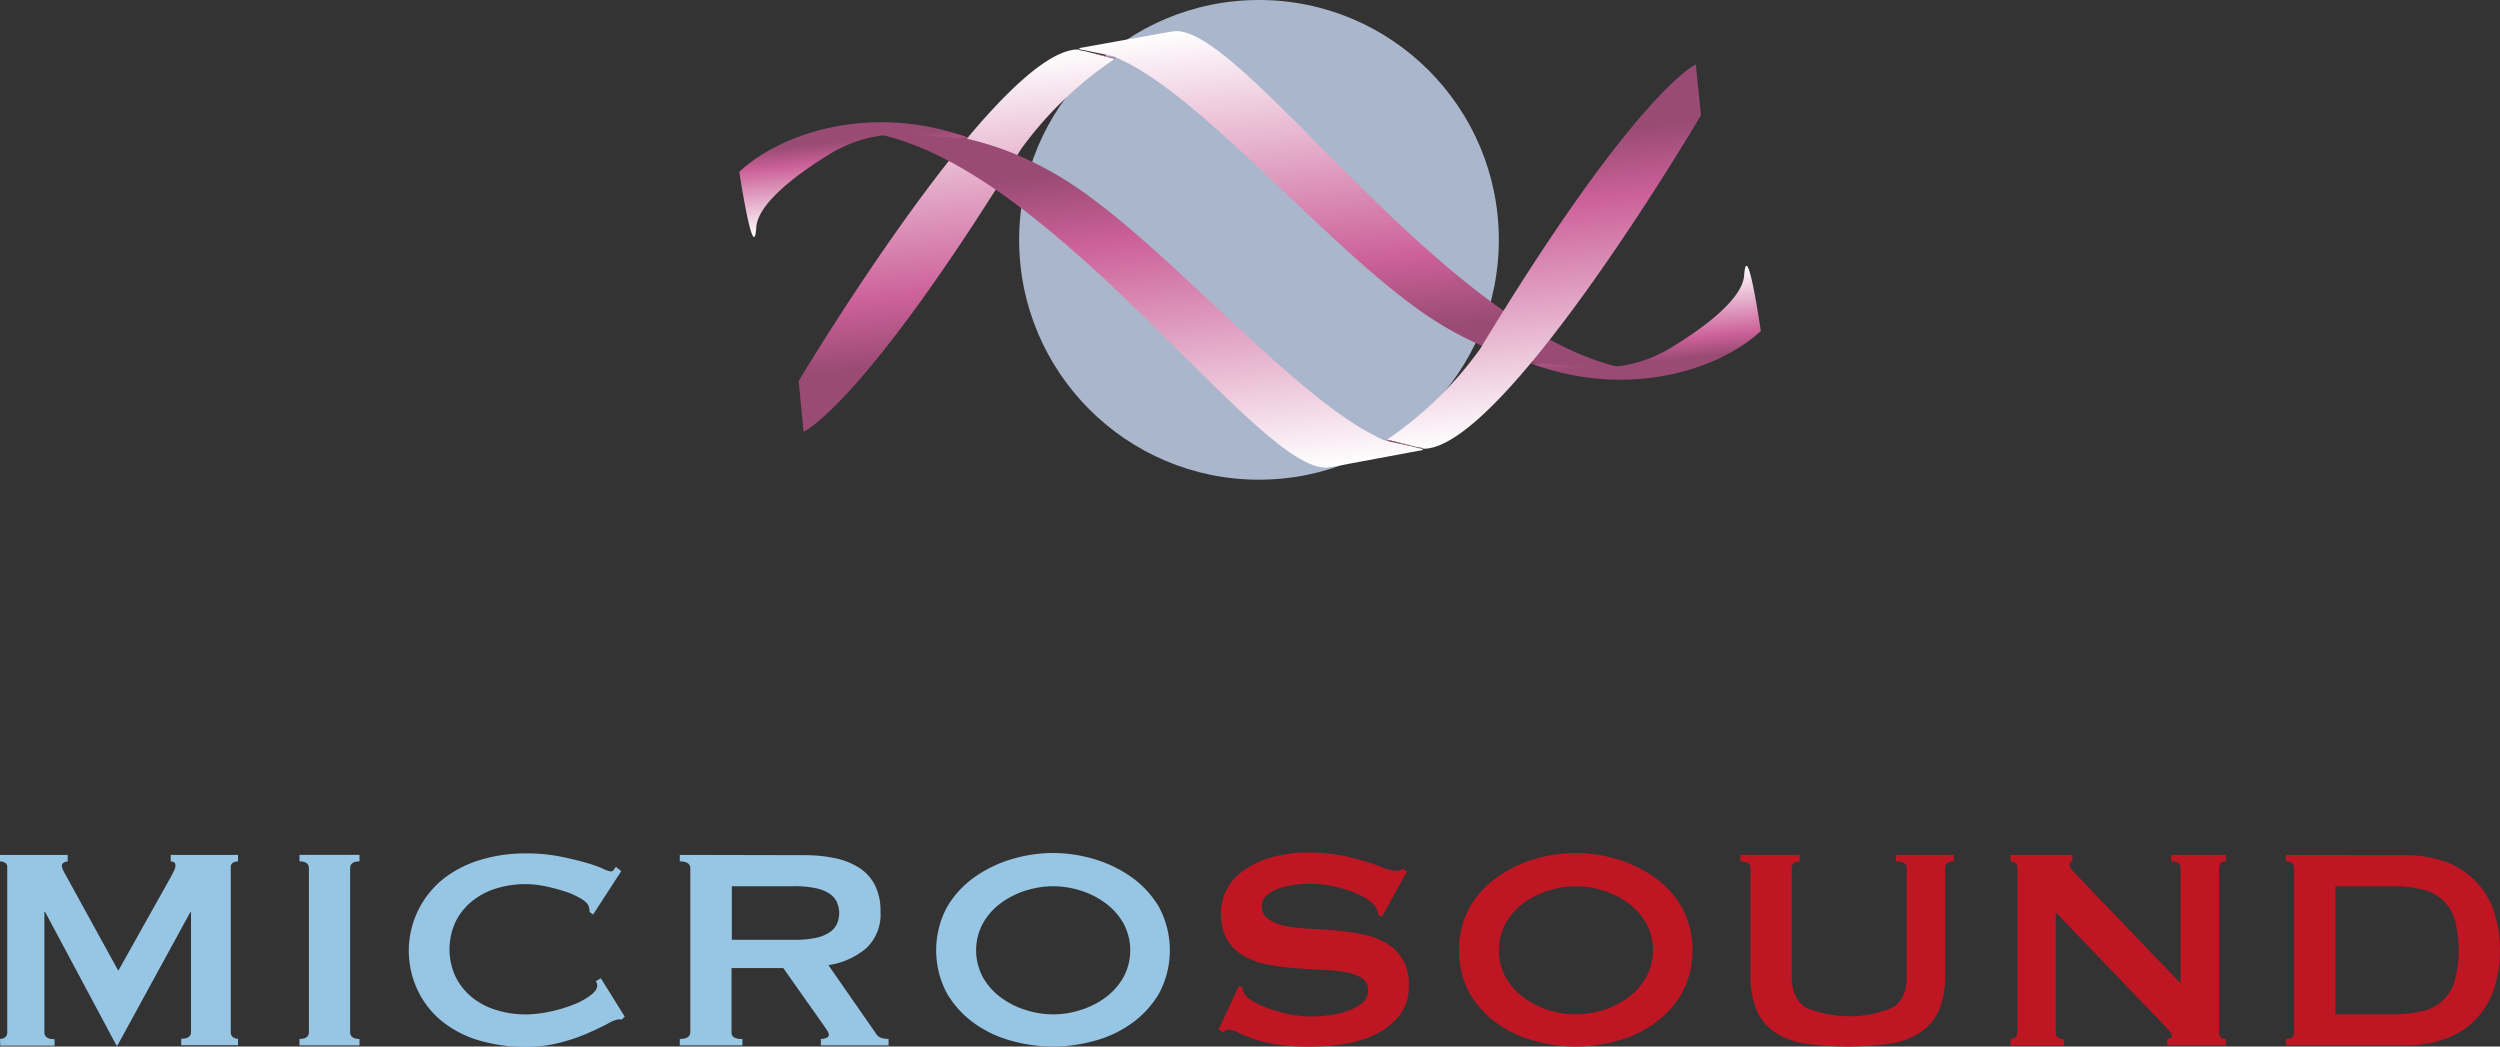<svg id="Capa_1" data-name="Capa 1" xmlns="http://www.w3.org/2000/svg" xmlns:xlink="http://www.w3.org/1999/xlink" viewBox="0 0 366.07 153.24"><rect x="0" y="0" width="366.07" height="153.24" fill="#333333" stroke="none"/><defs><style>.cls-1{fill:#97c5e4;}.cls-2{fill:#be1622;}.cls-3{fill:#aab6cb;}.cls-4{fill:url(#Nueva_muestra_de_degradado_1);}.cls-5{fill:url(#Nueva_muestra_de_degradado_1-2);}.cls-6{fill:url(#Nueva_muestra_de_degradado_1-3);}.cls-7{fill:url(#Nueva_muestra_de_degradado_1-4);}.cls-8{fill:url(#Nueva_muestra_de_degradado_1-5);}.cls-9{fill:url(#Nueva_muestra_de_degradado_1-6);}.cls-10{fill:url(#Nueva_muestra_de_degradado_1-7);}.cls-11{fill:url(#Nueva_muestra_de_degradado_1-8);}.cls-12{fill:url(#Nueva_muestra_de_degradado_1-9);}.cls-13{fill:url(#Nueva_muestra_de_degradado_1-10);}.cls-14{fill:url(#Nueva_muestra_de_degradado_1-11);}.cls-15{fill:url(#Nueva_muestra_de_degradado_1-12);}.cls-16{fill:url(#Nueva_muestra_de_degradado_1-13);}.cls-17{fill:url(#Nueva_muestra_de_degradado_1-14);}.cls-18{fill:url(#Nueva_muestra_de_degradado_1-15);}.cls-19{fill:url(#Nueva_muestra_de_degradado_1-16);}.cls-20{fill:url(#Nueva_muestra_de_degradado_1-17);}.cls-21{fill:url(#Nueva_muestra_de_degradado_1-18);}.cls-22{fill:url(#Nueva_muestra_de_degradado_1-19);}.cls-23{fill:url(#Nueva_muestra_de_degradado_1-20);}</style><linearGradient id="Nueva_muestra_de_degradado_1" x1="376.04" y1="230.09" x2="380.98" y2="281.84" gradientUnits="userSpaceOnUse"><stop offset="0" stop-color="#fff"/><stop offset="0.65" stop-color="#cc6199"/><stop offset="0.84" stop-color="#9a4b74"/></linearGradient><linearGradient id="Nueva_muestra_de_degradado_1-2" x1="401.72" y1="229.47" x2="401.75" y2="229.82" xlink:href="#Nueva_muestra_de_degradado_1"/><linearGradient id="Nueva_muestra_de_degradado_1-3" x1="399.19" y1="228.26" x2="399.34" y2="229.81" xlink:href="#Nueva_muestra_de_degradado_1"/><linearGradient id="Nueva_muestra_de_degradado_1-4" x1="401.54" y1="229.51" x2="401.54" y2="229.53" xlink:href="#Nueva_muestra_de_degradado_1"/><linearGradient id="Nueva_muestra_de_degradado_1-5" x1="401.58" y1="229.49" x2="401.58" y2="229.5" xlink:href="#Nueva_muestra_de_degradado_1"/><linearGradient id="Nueva_muestra_de_degradado_1-6" x1="396.83" y1="228.44" x2="396.83" y2="228.48" xlink:href="#Nueva_muestra_de_degradado_1"/><linearGradient id="Nueva_muestra_de_degradado_1-7" x1="433.36" y1="223.42" x2="438.62" y2="278.55" xlink:href="#Nueva_muestra_de_degradado_1"/><linearGradient id="Nueva_muestra_de_degradado_1-8" x1="409.67" y1="225.68" x2="409.67" y2="225.72" xlink:href="#Nueva_muestra_de_degradado_1"/><linearGradient id="Nueva_muestra_de_degradado_1-9" x1="478.12" y1="261.44" x2="479.55" y2="276.36" xlink:href="#Nueva_muestra_de_degradado_1"/><linearGradient id="Nueva_muestra_de_degradado_1-10" x1="395.12" y1="228.24" x2="395.79" y2="228.24" xlink:href="#Nueva_muestra_de_degradado_1"/><linearGradient id="Nueva_muestra_de_degradado_1-11" x1="466.6" y1="284.74" x2="461.3" y2="233.03" xlink:href="#Nueva_muestra_de_degradado_1"/><linearGradient id="Nueva_muestra_de_degradado_1-12" x1="440.92" y1="285.53" x2="440.88" y2="285.19" xlink:href="#Nueva_muestra_de_degradado_1"/><linearGradient id="Nueva_muestra_de_degradado_1-13" x1="443.56" y1="286.78" x2="443.39" y2="285.17" xlink:href="#Nueva_muestra_de_degradado_1"/><linearGradient id="Nueva_muestra_de_degradado_1-14" x1="441.12" y1="285.48" x2="441.12" y2="285.47" xlink:href="#Nueva_muestra_de_degradado_1"/><linearGradient id="Nueva_muestra_de_degradado_1-15" x1="441.09" y1="285.49" x2="441.09" y2="285.48" xlink:href="#Nueva_muestra_de_degradado_1"/><linearGradient id="Nueva_muestra_de_degradado_1-16" x1="441.07" y1="285.51" x2="441.07" y2="285.49" xlink:href="#Nueva_muestra_de_degradado_1"/><linearGradient id="Nueva_muestra_de_degradado_1-17" x1="409.33" y1="291.8" x2="403.69" y2="236.71" xlink:href="#Nueva_muestra_de_degradado_1"/><linearGradient id="Nueva_muestra_de_degradado_1-18" x1="432.98" y1="289.38" x2="432.98" y2="289.34" xlink:href="#Nueva_muestra_de_degradado_1"/><linearGradient id="Nueva_muestra_de_degradado_1-19" x1="364.31" y1="254.09" x2="362.78" y2="239.17" xlink:href="#Nueva_muestra_de_degradado_1"/><linearGradient id="Nueva_muestra_de_degradado_1-20" x1="446.86" y1="286.72" x2="447.53" y2="286.72" xlink:href="#Nueva_muestra_de_degradado_1"/></defs><title>Logo_Microsound</title><path class="cls-1" d="M238.15,373.14a1.19,1.19,0,0,0,.74-.24.83.83,0,0,0,.32-.72V348a.68.68,0,0,0-.32-.66,1.38,1.38,0,0,0-.74-.19v-.95h9.91v.95a1.26,1.26,0,0,0-.56.16.53.53,0,0,0-.29.48,1.73,1.73,0,0,0,.21.69q.21.42.48.9l7.57,13.77,7.63-13.61c.25-.46.43-.83.56-1.09a1.73,1.73,0,0,0,.18-.71c0-.39-.23-.59-.69-.59v-.95H273v.95a1.38,1.38,0,0,0-.74.19.7.7,0,0,0-.32.66v24.15a.85.85,0,0,0,.32.72,1.19,1.19,0,0,0,.74.24v.95h-8.31v-.95c.95,0,1.43-.32,1.43-1V354.6H266l-10.65,19.49h-.15l-10.44-19.54h-.11v17.63c0,.64.5,1,1.49,1v.95h-7.95Z" transform="translate(-238.15 -221.01)"/><path class="cls-1" d="M282,373.14q1.38,0,1.38-1v-24q0-1-1.38-1v-.95h8.79v.95c-.92,0-1.37.32-1.37,1v24c0,.64.45,1,1.37,1v.95H282Z" transform="translate(-238.15 -221.01)"/><path class="cls-1" d="M329.21,370.28a1.39,1.39,0,0,1-.3,0,1.23,1.23,0,0,0-.29,0,5.17,5.17,0,0,0-1.51.64c-.79.42-1.8.9-3,1.43a26.54,26.54,0,0,1-4.15,1.38,20,20,0,0,1-4.88.58,23.83,23.83,0,0,1-6.41-.85,15.93,15.93,0,0,1-5.43-2.62,13,13,0,0,1-3.73-4.42,13.49,13.49,0,0,1,3.73-16.85,16.46,16.46,0,0,1,5.43-2.7,22.72,22.72,0,0,1,6.41-.9,26.17,26.17,0,0,1,4.9.42c1.47.29,2.75.59,3.84.91a18.93,18.93,0,0,1,2.6.9,4.68,4.68,0,0,0,1.16.42.53.53,0,0,0,.45-.27c.13-.17.22-.31.3-.42l.79.64L325,354.92l-.53-.37a1.66,1.66,0,0,0,0-.32,3.6,3.6,0,0,0-.08-.37c-.07-.39-.42-.79-1.06-1.2a11.25,11.25,0,0,0-2.35-1.08,25.75,25.75,0,0,0-3-.8,14.61,14.61,0,0,0-2.89-.31,14.35,14.35,0,0,0-4.26.63,10.63,10.63,0,0,0-3.55,1.86,9,9,0,0,0-2.41,3,9.56,9.56,0,0,0,0,8.1,9.06,9.06,0,0,0,2.41,3,10.61,10.61,0,0,0,3.55,1.85,14.36,14.36,0,0,0,4.26.64,17.32,17.32,0,0,0,3.55-.4,21.18,21.18,0,0,0,3.39-1,10.65,10.65,0,0,0,2.57-1.38c.69-.51,1-1,1-1.45a1,1,0,0,0-.21-.64l.74-.42,3.5,5.61Z" transform="translate(-238.15 -221.01)"/><path class="cls-1" d="M355.85,346.23a21.77,21.77,0,0,1,4.61.45,10.53,10.53,0,0,1,3.55,1.43,6.61,6.61,0,0,1,2.27,2.54,8.39,8.39,0,0,1,.8,3.84,6.8,6.8,0,0,1-2.07,5.35,11.05,11.05,0,0,1-5.56,2.49l7,10.07a1.44,1.44,0,0,0,.88.63,4.52,4.52,0,0,0,.93.11v.95h-9.91v-.95a2,2,0,0,0,.82-.16c.23-.11.35-.25.35-.42a1.23,1.23,0,0,0-.22-.61q-.21-.34-.63-.93l-5.83-8.26h-7.57v9.42a.82.82,0,0,0,.34.72,2.33,2.33,0,0,0,1.25.24v.95h-9.17v-.95c1,0,1.54-.32,1.54-1v-24c0-.64-.51-1-1.54-1v-.95Zm-1.38,12.39a14.24,14.24,0,0,0,3.18-.29,5.53,5.53,0,0,0,2-.82,3,3,0,0,0,1.06-1.24,4,4,0,0,0,0-3.13,3,3,0,0,0-1.06-1.24,5.36,5.36,0,0,0-2-.82,14.18,14.18,0,0,0-3.18-.3h-9.16v7.84Z" transform="translate(-238.15 -221.01)"/><path class="cls-1" d="M392.34,345.91a21.41,21.41,0,0,1,5.94.87,18.5,18.5,0,0,1,5.5,2.63,14.16,14.16,0,0,1,4.08,4.42,13.4,13.4,0,0,1,0,12.66,14.16,14.16,0,0,1-4.08,4.42,16.74,16.74,0,0,1-5.5,2.54,22.42,22.42,0,0,1-11.87,0,16.79,16.79,0,0,1-5.51-2.54,14.16,14.16,0,0,1-4.08-4.42,13.4,13.4,0,0,1,0-12.66,14.16,14.16,0,0,1,4.08-4.42,18.56,18.56,0,0,1,5.51-2.63A21.34,21.34,0,0,1,392.34,345.91Zm0,4.87a13.39,13.39,0,0,0-4,.64,12,12,0,0,0-3.63,1.83,9.35,9.35,0,0,0-2.62,2.94,8.31,8.31,0,0,0,0,7.94,9.35,9.35,0,0,0,2.62,2.94,12,12,0,0,0,3.63,1.83,13,13,0,0,0,8.05,0,12.15,12.15,0,0,0,3.63-1.83,9.48,9.48,0,0,0,2.62-2.94,8.31,8.31,0,0,0,0-7.94,9.48,9.48,0,0,0-2.62-2.94,12.15,12.15,0,0,0-3.63-1.83A13.46,13.46,0,0,0,392.34,350.78Z" transform="translate(-238.15 -221.01)"/><path class="cls-2" d="M419.57,365.35l.53.27a1.66,1.66,0,0,0,.21.84,3.75,3.75,0,0,0,1.46,1.25,14.44,14.44,0,0,0,2.49,1.08,20.4,20.4,0,0,0,2.94.77,14.39,14.39,0,0,0,2.75.29c.6,0,1.38,0,2.33-.13a14.25,14.25,0,0,0,2.81-.55,8.13,8.13,0,0,0,2.38-1.17,2.32,2.32,0,0,0,1-2,2,2,0,0,0-.93-1.8,6.84,6.84,0,0,0-2.43-.85,27.21,27.21,0,0,0-3.45-.34c-1.29-.06-2.6-.14-3.94-.24a36.11,36.11,0,0,1-4-.53,10.74,10.74,0,0,1-3.44-1.25,6.78,6.78,0,0,1-2.44-2.38,8,8,0,0,1-.16-7.18,7.79,7.79,0,0,1,2.36-2.8,12.8,12.8,0,0,1,4-2,19.22,19.22,0,0,1,5.72-.77,24.78,24.78,0,0,1,4.88.42,36.63,36.63,0,0,1,3.57.91q1.51.47,2.55.9a4.73,4.73,0,0,0,1.72.42,1.48,1.48,0,0,0,1.06-.32l.63.43-3.65,6.62-.53-.22a2.93,2.93,0,0,0-.42-1.21,4.66,4.66,0,0,0-1.41-1.25,12,12,0,0,0-2.3-1.08,18.37,18.37,0,0,0-2.86-.77,16.06,16.06,0,0,0-3.08-.29,16.91,16.91,0,0,0-2.41.18,11.56,11.56,0,0,0-2.25.56,5.05,5.05,0,0,0-1.67,1,2,2,0,0,0-.66,1.51,2.14,2.14,0,0,0,.93,1.9,6.62,6.62,0,0,0,2.44,1,23,23,0,0,0,3.44.42c1.29.07,2.6.16,3.95.27a31.93,31.93,0,0,1,3.94.55,11.52,11.52,0,0,1,3.44,1.27,7,7,0,0,1,2.44,2.36,7.2,7.2,0,0,1,.93,3.87,6.82,6.82,0,0,1-1.46,4.5,10.31,10.31,0,0,1-3.63,2.76,16.34,16.34,0,0,1-4.68,1.35,34.74,34.74,0,0,1-4.69.34,31.17,31.17,0,0,1-5.06-.34,19.37,19.37,0,0,1-3.39-.85c-.9-.34-1.62-.64-2.15-.9a3.13,3.13,0,0,0-1.37-.4.88.88,0,0,0-.69.42l-.74-.42Z" transform="translate(-238.15 -221.01)"/><path class="cls-2" d="M468.88,345.91a21.41,21.41,0,0,1,5.94.87,18.56,18.56,0,0,1,5.51,2.63,14.13,14.13,0,0,1,4.07,4.42,13.4,13.4,0,0,1,0,12.66,14.13,14.13,0,0,1-4.07,4.42,16.79,16.79,0,0,1-5.51,2.54,22.42,22.42,0,0,1-11.87,0,16.79,16.79,0,0,1-5.51-2.54,14.16,14.16,0,0,1-4.08-4.42,13.4,13.4,0,0,1,0-12.66,14.16,14.16,0,0,1,4.08-4.42,18.56,18.56,0,0,1,5.51-2.63A21.34,21.34,0,0,1,468.88,345.91Zm0,4.87a13.39,13.39,0,0,0-4,.64,12.15,12.15,0,0,0-3.63,1.83,9.35,9.35,0,0,0-2.62,2.94,8.31,8.31,0,0,0,0,7.94,9.35,9.35,0,0,0,2.62,2.94,12.15,12.15,0,0,0,3.63,1.83,13,13,0,0,0,8.05,0,12.15,12.15,0,0,0,3.63-1.83,9.48,9.48,0,0,0,2.62-2.94,8.31,8.31,0,0,0,0-7.94,9.48,9.48,0,0,0-2.62-2.94,12.15,12.15,0,0,0-3.63-1.83A13.41,13.41,0,0,0,468.88,350.78Z" transform="translate(-238.15 -221.01)"/><path class="cls-2" d="M501.67,347.18c-.77,0-1.16.32-1.16,1V364q0,3.33,2.14,4.58a16.52,16.52,0,0,0,12.56,0q2.14-1.25,2.14-4.58V348.14q0-1-1.59-1v-.95h8.48v.95c-.85,0-1.27.32-1.27,1v15.62a12.85,12.85,0,0,1-.9,5.17,7.56,7.56,0,0,1-2.71,3.25,10.94,10.94,0,0,1-4.47,1.65,45.53,45.53,0,0,1-12.34,0,10.93,10.93,0,0,1-4.48-1.65,7.47,7.47,0,0,1-2.7-3.25,12.85,12.85,0,0,1-.9-5.17V348.14c0-.64-.5-1-1.48-1v-.95h8.68Z" transform="translate(-238.15 -221.01)"/><path class="cls-2" d="M532.55,373.14c.67,0,1-.32,1-1v-24c0-.64-.34-1-1-1v-.95h9.06v.95c-.28,0-.42.18-.42.53s.35.78,1.06,1.49L557.45,365V348.14q0-1-1.38-1v-.95h8v.95c-.67,0-1,.32-1,1v24c0,.64.34,1,1,1v.95h-8.58v-.95q.69,0,.69-.48c0-.25-.29-.65-.85-1.22L539.17,354.6v17.58c0,.64.41,1,1.22,1v.95h-7.84Z" transform="translate(-238.15 -221.01)"/><path class="cls-2" d="M590.45,346.23a16.79,16.79,0,0,1,5.43.85,11.57,11.57,0,0,1,7.28,6.91,18.49,18.49,0,0,1,0,12.34,11.57,11.57,0,0,1-7.28,6.91,16.79,16.79,0,0,1-5.43.85H572.86v-.95c.82,0,1.22-.32,1.22-1v-24c0-.64-.4-1-1.22-1v-.95Zm-2.12,23.31a19.72,19.72,0,0,0,4.34-.43,6.76,6.76,0,0,0,3.08-1.51,6.52,6.52,0,0,0,1.82-2.88,17.35,17.35,0,0,0,0-9.12,6.52,6.52,0,0,0-1.82-2.88,6.76,6.76,0,0,0-3.08-1.51,19.72,19.72,0,0,0-4.34-.43h-8.21v18.76Z" transform="translate(-238.15 -221.01)"/><circle class="cls-3" cx="184.35" cy="35.12" r="35.12"/><path class="cls-4" d="M355.1,276.8l.71,7.44s8.69-3.74,31.86-41.41a54,54,0,0,1,13.73-13.21l-4.48-1.14h0l-.13,0h0a1.33,1.33,0,0,1-.23-.06c-.49-.06-.26-.18-.72-.16C383.83,228.75,355.1,276.8,355.1,276.8Z" transform="translate(-238.15 -221.01)"/><path class="cls-5" d="M402.09,229.79l-.49-.31h0l0,0,0,0a.5.5,0,0,0-.12.08Z" transform="translate(-238.15 -221.01)"/><path class="cls-6" d="M401.4,229.62a.5.5,0,0,1,.12-.08h0l0,0s0,0,0,0c-.29-.11-3.5-.75-4.68-1Z" transform="translate(-238.15 -221.01)"/><path class="cls-7" d="M401.52,229.54l0,0,0,0Z" transform="translate(-238.15 -221.01)"/><path class="cls-8" d="M401.56,229.51l0,0S401.57,229.5,401.56,229.51Z" transform="translate(-238.15 -221.01)"/><path class="cls-9" d="M396.77,228.44l.13,0Z" transform="translate(-238.15 -221.01)"/><path class="cls-10" d="M401.67,229.45l-.07,0c12.36,5.23,30.55,27.45,45.08,37.47,12.9,8.89,24.59,8.61,29.25,8-26.85-5.6-56.71-51.61-66.26-49.26h-.06l-.09,0h0l-13.37,2.4c.39,0-.38.07.35.23a1.33,1.33,0,0,0,.23.06h0l.13,0h0c1.18.25,4.39.89,4.68,1h0Z" transform="translate(-238.15 -221.01)"/><path class="cls-11" d="M409.56,225.73h.11l.11,0Z" transform="translate(-238.15 -221.01)"/><path class="cls-12" d="M482.81,271.94a19.6,19.6,0,0,1-9.35,2.85c-2.33.11-10.53-.67-11.21-.59,14.23,5.3,27.58,1,33.73-4.72,0,0-2-13.91-2.44-8.15C493.28,264.93,487.27,269.24,482.81,271.94Z" transform="translate(-238.15 -221.01)"/><path class="cls-13" d="M395.15,228.29l.64-.08C395.83,228.15,395,228.29,395.15,228.29Z" transform="translate(-238.15 -221.01)"/><path class="cls-14" d="M487.22,237.88l-.76-7.43s-8.66,3.8-31.57,41.63a54.07,54.07,0,0,1-13.65,13.31l4.68,1.15h0l.18,0c.49.07.26.19.72.17C458.82,286.14,487.22,237.88,487.22,237.88Z" transform="translate(-238.15 -221.01)"/><path class="cls-15" d="M441.24,285.39l-.69-.17.49.3,0,0s0,0,0,0h0Z" transform="translate(-238.15 -221.01)"/><path class="cls-16" d="M441.24,285.39l-.11.08h0l-.06,0c.27.11,3.93.81,4.88,1Z" transform="translate(-238.15 -221.01)"/><path class="cls-17" d="M441.13,285.47h0Z" transform="translate(-238.15 -221.01)"/><path class="cls-18" d="M441.11,285.48s0,0,0,0,0,0,0,0Z" transform="translate(-238.15 -221.01)"/><path class="cls-19" d="M441.1,285.49s0,0,0,0l0,0Z" transform="translate(-238.15 -221.01)"/><path class="cls-20" d="M441,285.56l0,0Zm.06,0c-12.39-5.15-30.73-27.23-45.34-37.16-13-8.8-24.64-8.44-29.29-7.82,26.88,5.43,57,51.22,66.59,48.81l.06,0,.08,0h0l13.36-2.49c-.4,0,.38-.08-.36-.24l-.18,0h0C445,286.33,441.31,285.63,441,285.52Z" transform="translate(-238.15 -221.01)"/><path class="cls-21" d="M433.11,289.33h-.05l-.06,0-.15,0Z" transform="translate(-238.15 -221.01)"/><path class="cls-22" d="M380.09,241.22c-14.27-5.2-27.58-.77-33.69,4.95,0,0,2.11,13.89,2.49,8.14.23-3.61,6.22-7.95,10.66-10.69a19.72,19.72,0,0,1,9.32-2.92C371.21,240.58,379.41,241.31,380.09,241.22Z" transform="translate(-238.15 -221.01)"/><path class="cls-23" d="M447.5,286.66l-.64.1C446.83,286.81,447.7,286.67,447.5,286.66Z" transform="translate(-238.15 -221.01)"/></svg>